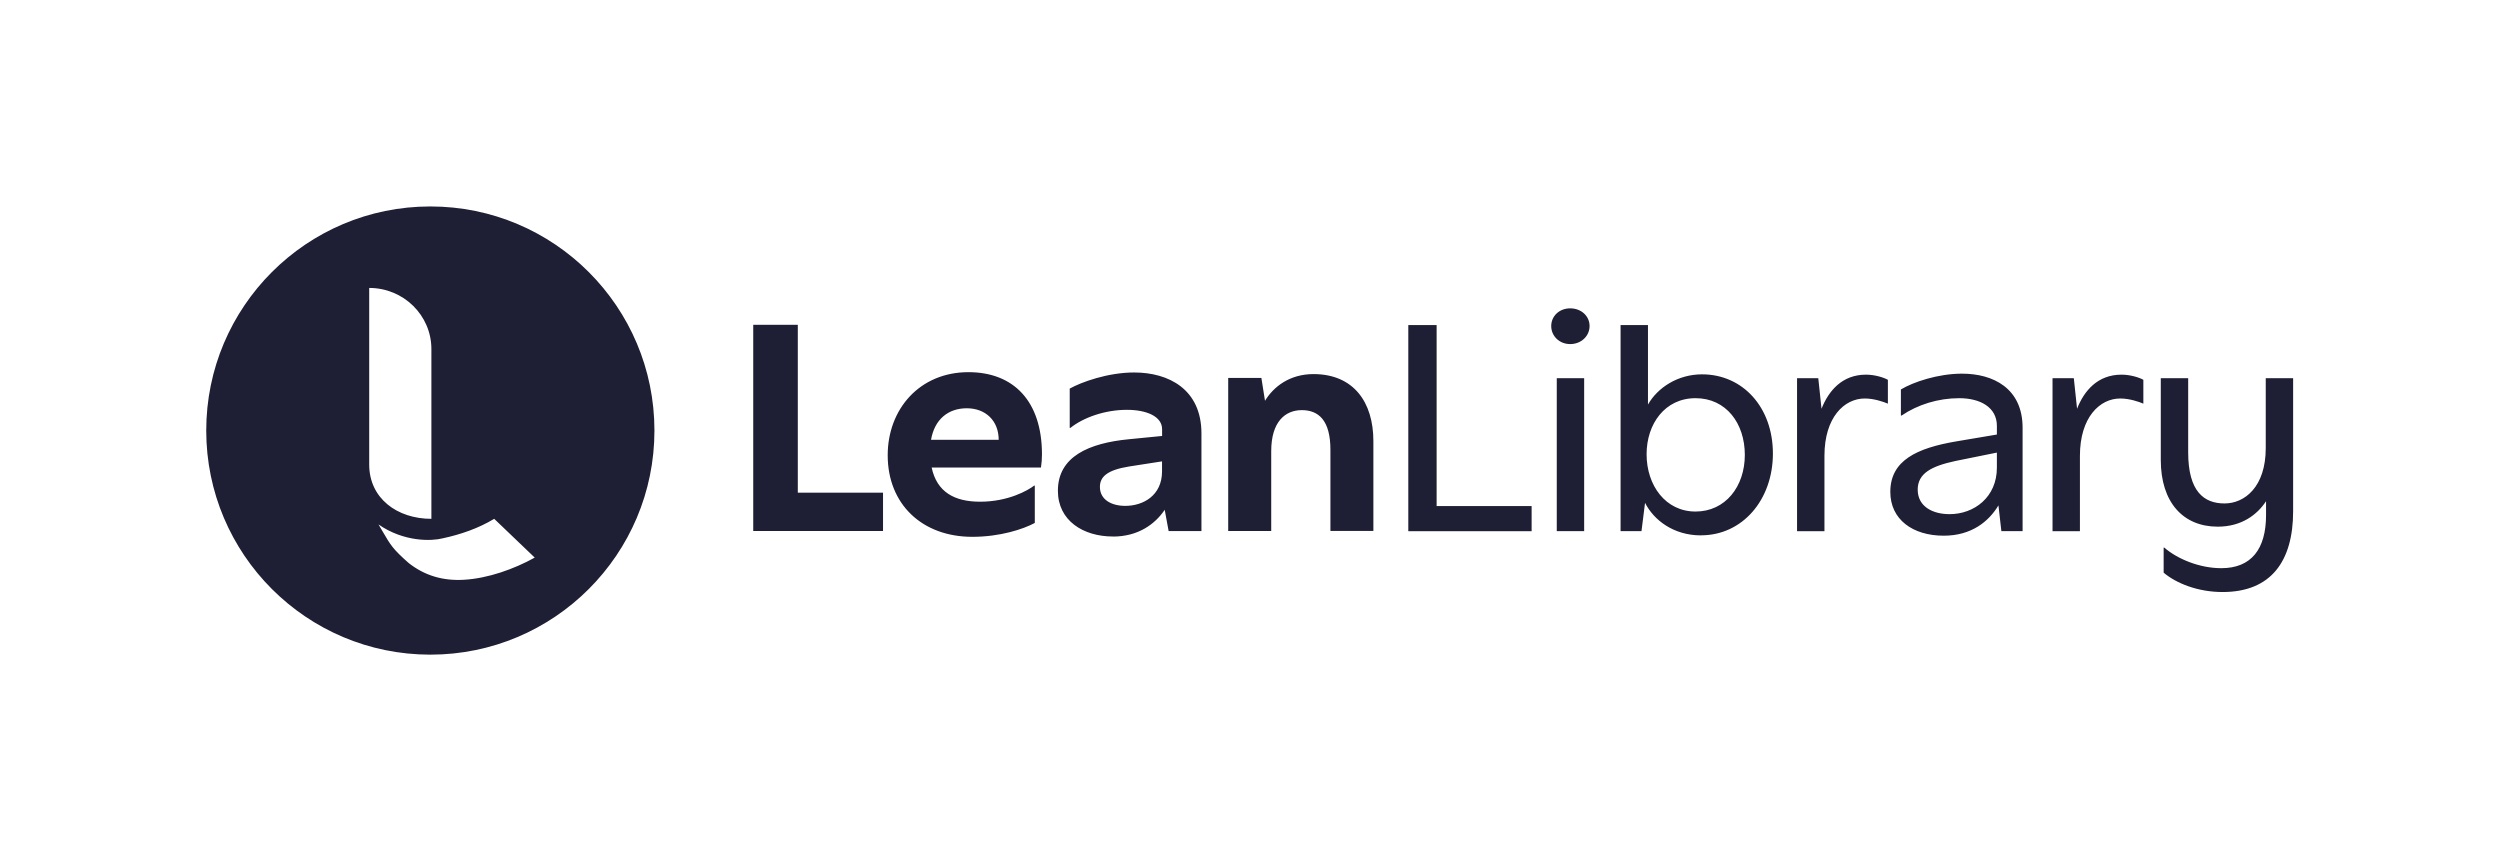 <?xml version="1.0" encoding="UTF-8" standalone="no"?>
<!-- Created with Inkscape (http://www.inkscape.org/) -->

<svg
   version="1.1"
   id="svg2"
   width="1010.813"
   height="348.08"
   viewBox="0 0 1010.813 348.08"
   sodipodi:docname="LeanLibrary_FULL_RGB.eps"
   xmlns:inkscape="http://www.inkscape.org/namespaces/inkscape"
   xmlns:sodipodi="http://sodipodi.sourceforge.net/DTD/sodipodi-0.dtd"
   xmlns="http://www.w3.org/2000/svg"
   xmlns:svg="http://www.w3.org/2000/svg">
  <defs
     id="defs6" />
  <sodipodi:namedview
     id="namedview4"
     pagecolor="#ffffff"
     bordercolor="#000000"
     borderopacity="0.25"
     inkscape:showpageshadow="2"
     inkscape:pageopacity="0.0"
     inkscape:pagecheckerboard="0"
     inkscape:deskcolor="#d1d1d1" />
  <g
     id="g8"
     inkscape:groupmode="layer"
     inkscape:label="ink_ext_XXXXXX"
     transform="matrix(1.333,0,0,-1.333,0,348.08)">
    <g
       id="g10"
       transform="scale(0.1)">
      <path
         d="m 3984.08,1476.56 c -73.08,0 -121.6,-39.09 -147.09,-81.01 l -10.96,69.3 H 3725.4 v -464.31 h 130.47 v 242.45 c 0,89.12 42.48,124.24 92.71,124.24 50.41,0 86.86,-30.21 86.86,-120.28 v -246.22 h 130.28 v 272.66 c 0,118.2 -60.23,203.17 -181.64,203.17 z m -459.4,-295.13 c 0,-73.26 -57.21,-104.6 -111.59,-104.6 -41.36,0 -76.85,18.5 -76.85,57.59 0,30.4 21.71,50.98 87.8,61.74 l 100.64,15.67 z m -84.78,300.03 c -79.68,0 -160.69,-29.45 -195.24,-48.9 v -119.33 h 1.89 c 39.46,31.53 104.61,54.94 171.64,54.94 59.28,0 106.68,-19.82 106.68,-58.72 v -20.58 l -99.89,-9.82 c -122.35,-11.71 -216.19,-52.68 -216.19,-156.34 0,-90.82 77.04,-138.78 166.91,-138.78 v -0.192 c 76.1,0 127.46,37.202 157.1,81.192 l 11.9,-64.58 h 99.5 v 296.26 c 0,134.06 -99.5,184.85 -204.3,184.85 z m -615.92,-204.3 c 10.75,62.5 52.3,95.73 108.57,95.73 56.26,0 96.67,-37.19 96.67,-95.73 z m 336.47,-43.99 c 0,161.25 -85.91,249.24 -223,249.24 -148.03,0 -244.89,-112.16 -244.89,-252.07 0,-148.6 104.6,-247.36 256.6,-247.36 84.97,0 155.02,23.42 189.57,42.11 v 113.29 h -1.89 c -18.88,-14.73 -78.92,-48.9 -163.89,-48.9 -77.98,0 -131.23,29.26 -147.09,103.66 h 331.57 c 2.08,14.54 3.02,25.3 3.02,40.03 z M 2419.9,1116.86 v 509.24 h -135.19 v -625.56 h 393.69 v 116.32 z m 4452.54,347.23 v -212.04 c 0,-117.07 -63.45,-167.86 -125,-167.86 -61.56,0 -110.27,35.12 -110.27,155.21 v 224.69 h -83.08 v -248.1 c 0,-127.83 67.22,-202.23 172.77,-202.23 73.26,0 120.28,37.2 146.52,77.23 v -41.92 c 0,-103.66 -44.94,-161.25 -135.76,-161.25 -66.46,0 -133.87,28.321 -172.96,62.5 h -1.89 v -76.101 c 38.15,-32.278 103.67,-58.719 178.82,-58.719 146.52,0 213.93,92.898 213.93,245.28 v 403.31 z m -437.49,10.77 c -72.32,0 -113.48,-48.91 -134.82,-103.48 l -9.82,92.71 h -64.58 V 999.98 h 83.08 v 228.66 c 0,117.25 60.62,173.9 122.17,173.9 28.32,0 56.64,-9.82 70.24,-15.67 v 72.31 c -11.71,6.8 -38.89,15.68 -66.27,15.68 z m -378.02,-282.29 c 0,-88.93 -68.35,-140.86 -143.5,-140.86 -50.79,0 -96.49,22.66 -96.68,74.21 0,49.85 42.11,71.37 114.24,87.04 l 125.94,25.49 z m -105.55,285.31 c -73.26,0 -148.41,-25.49 -185.61,-47.96 v -79.12 h 2.08 c 48.72,33.23 111.21,52.68 174.85,52.68 63.44,0 114.23,-27.38 114.23,-84.02 v -26.25 l -122.16,-20.58 c -121.98,-20.58 -201.1,-58.72 -201.1,-153.32 0,-84.02 68.36,-132.931 162.01,-132.931 h 0.19 c 83.83,0 136.51,43.051 165.78,91.961 l 8.88,-78.17 h 64.38 v 313.62 c 0,120.09 -89.69,164.09 -183.53,164.09 z m -291.53,-3.02 c -72.13,0 -113.3,-48.91 -134.82,-103.48 l -9.82,92.71 h -64.39 V 999.98 h 83.08 v 228.66 c 0,117.25 60.61,173.9 122.17,173.9 28.13,0 56.46,-9.82 70.24,-15.67 v 72.31 c -11.9,6.8 -39.09,15.68 -66.46,15.68 z m -516.99,-415.22 c -90.82,0 -148.41,79.12 -148.41,173.91 0,91.76 55.51,169.93 148.41,169.93 92.9,0 149.54,-76.28 149.54,-172.01 0,-95.73 -58.72,-171.83 -149.54,-171.83 z m 19.82,416.16 c -73.26,0 -134.81,-40.03 -164.08,-91.77 v 241.13 h -83.08 v -624.99 h 63.44 l 10.77,85.91 c 26.24,-51.93 85.91,-98.748 169.74,-98.748 l 0.19,0.188 c 125.19,0 217.9,107.24 217.9,248.1 0,140.67 -91.77,240.18 -214.88,240.18 z m -440.7,-11.71 v -463.92 h 83.08 v 463.92 z m 40.79,211.86 c -33.05,0 -57.59,-23.41 -57.59,-53.63 0,-30.21 24.54,-54.75 57.59,-54.75 33.23,0 58.72,24.35 58.72,54.75 0,30.4 -25.49,53.63 -58.72,53.63 z m -405.21,-599.69 v 548.9 h -85.91 V 999.98 h 374.05 v 76.28 z M 1407.27,852.699 c -63.64,-3.777 -119.34,12.653 -167.68,50.789 -47.96,42.301 -55.13,54.762 -77.79,93.66 -3.97,6.792 -8.49,14.532 -13.78,23.412 77.22,-53.822 161.62,-50.599 194.1,-42.298 56.27,12.09 109.14,30.588 156.91,59.288 l 122.92,-117.628 c -62.68,-34.742 -141.61,-63.07 -214.68,-67.223 z m -287.39,885.181 c 104.23,0 188.63,-83.08 188.63,-185.42 v -514.91 c -104.22,0 -188.63,62.31 -188.63,164.65 z m 185.42,247.17 c -375.366,0 -679.745,-304.38 -679.745,-679.75 0,-375.37 304.379,-679.749 679.745,-679.749 375.38,0 679.75,304.379 679.75,679.749 0,375.37 -304.37,679.75 -679.75,679.75"
         style="fill:#1e1e34;fill-opacity:1;fill-rule:nonzero;stroke:none"
         id="path12" />
    </g>
  </g>
</svg>
